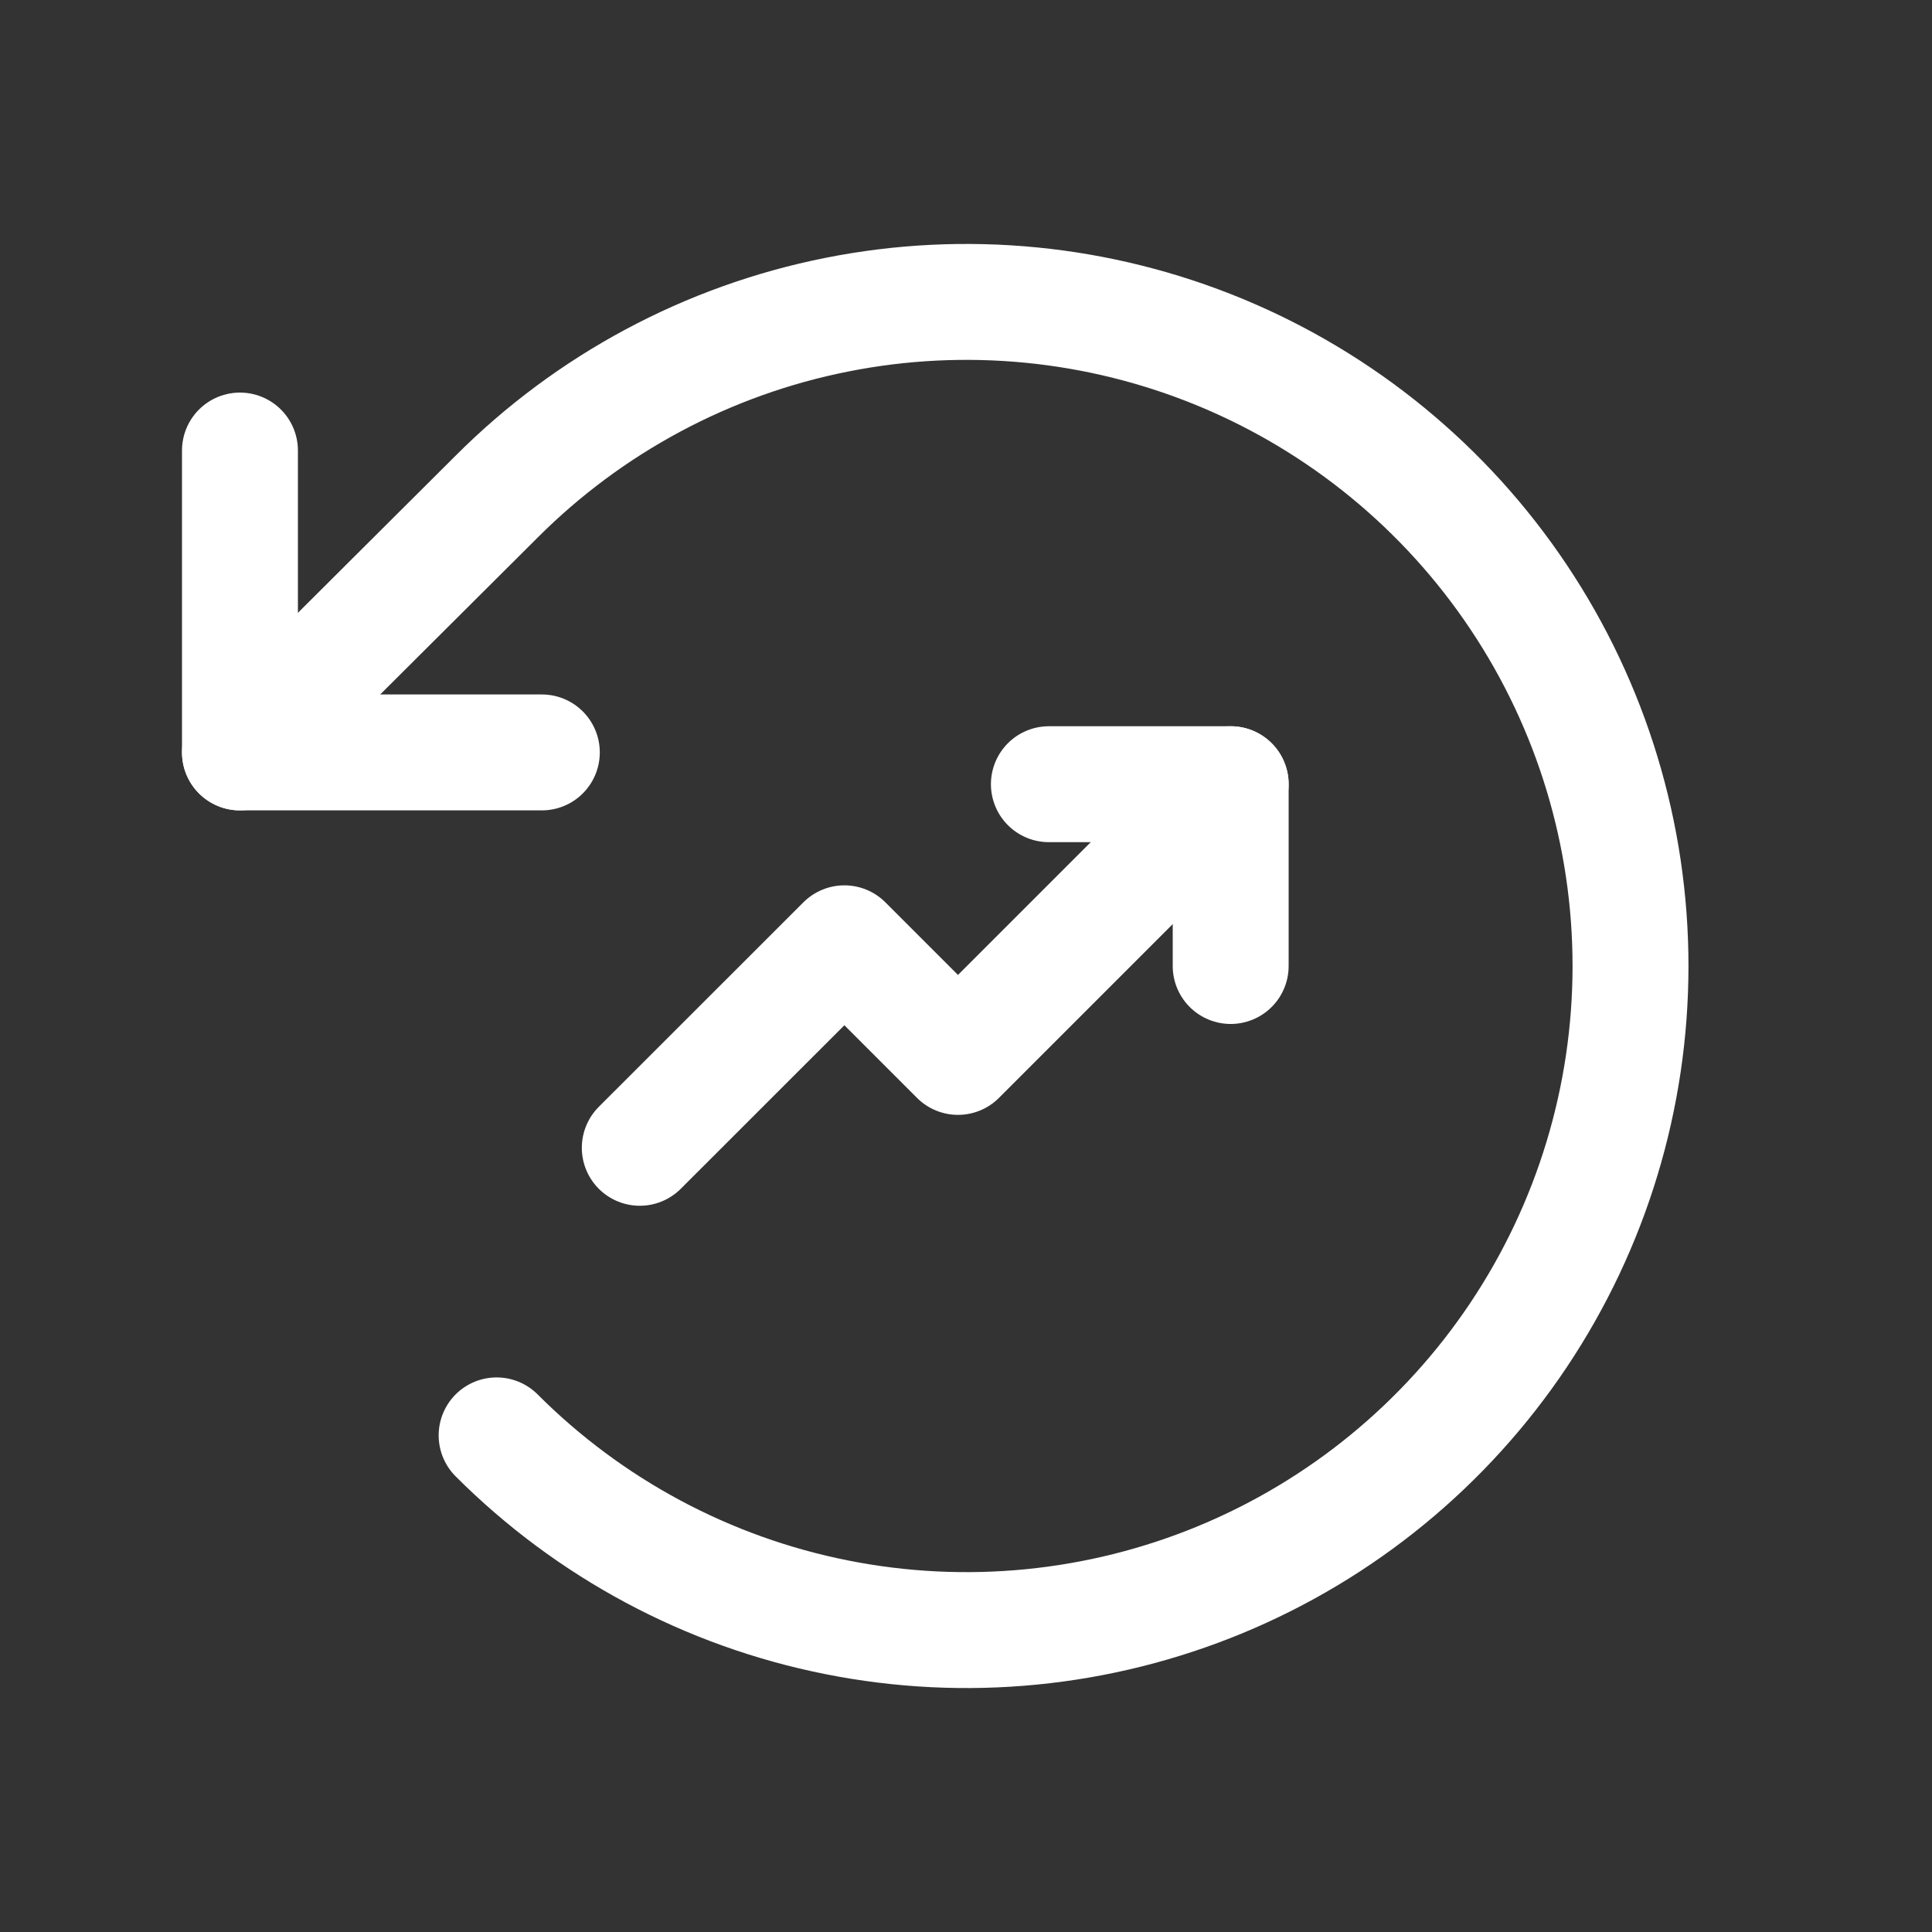 <svg width="20" height="20" viewBox="0 0 20 20" fill="none" xmlns="http://www.w3.org/2000/svg">
<rect x="0" y="0" width="20" height="20" fill="#333333" stroke="none"/>
<path d="M5.609 7.789H2.484V4.664" stroke="white" stroke-width="1.2" stroke-linecap="round" stroke-linejoin="round"/>
<path d="M5.141 14.859C6.102 15.821 7.327 16.477 8.661 16.742C9.994 17.008 11.377 16.872 12.634 16.352C13.89 15.832 14.964 14.951 15.72 13.82C16.476 12.689 16.879 11.36 16.879 10C16.879 8.64 16.476 7.311 15.72 6.18C14.964 5.049 13.89 4.168 12.634 3.648C11.377 3.128 9.994 2.992 8.661 3.258C7.327 3.523 6.102 4.179 5.141 5.141L2.484 7.789" stroke="white" stroke-width="1.2" stroke-linecap="round" stroke-linejoin="round"/>
<path d="M12.74 8.118L9.917 10.941L8.741 9.765L6.623 11.882" stroke="white" stroke-width="1.2" stroke-linecap="round" stroke-linejoin="round"/>
<path d="M12.74 10V8.118H10.858" stroke="white" stroke-width="1.2" stroke-linecap="round" stroke-linejoin="round"/>
</svg>
